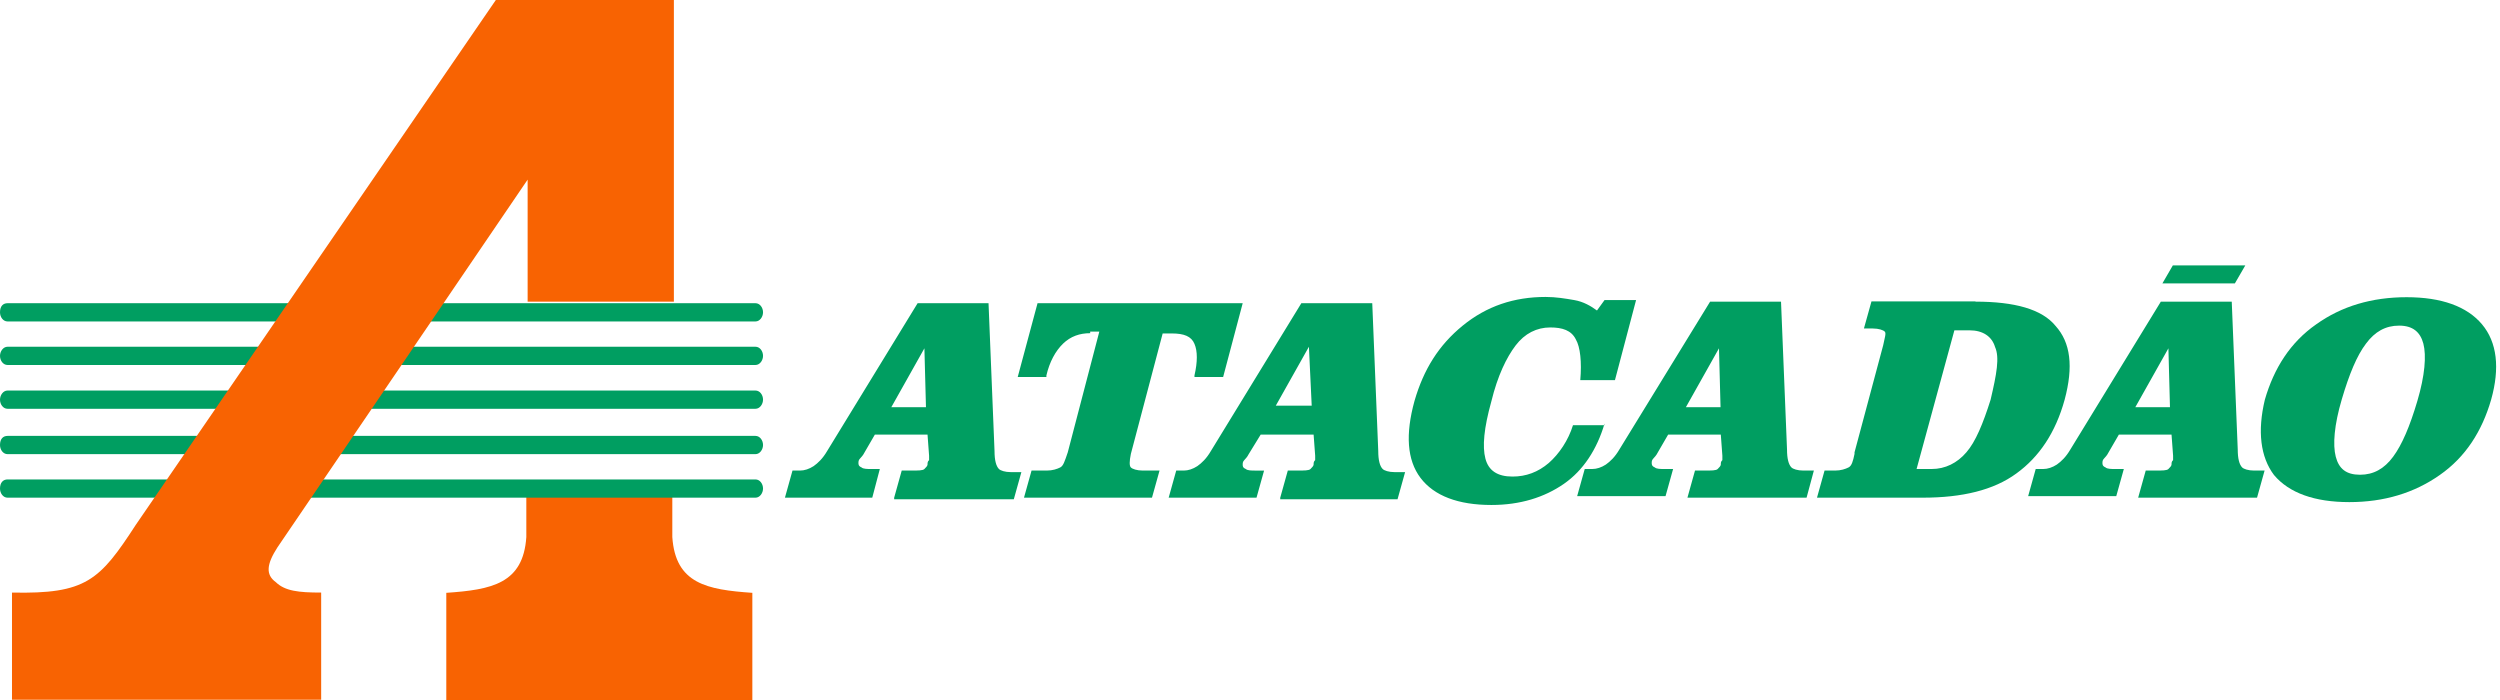 <svg viewBox="-396 -111 959 268.5" xmlns="http://www.w3.org/2000/svg" width="2500" height="700"><path d="M-194.1 77.6V95c-1.2 17.9-13.3 20.2-30.7 21.4v41.1h117.4v-41.1c-17.4-1.2-29.5-3.5-30.7-21.4V77.6z" fill="#f86302"/><path d="M-393.1 5.3h286.9c1.7 0 2.9 1.7 2.9 3.5 0 1.7-1.2 3.5-2.9 3.5h-286.9c-1.7 0-2.9-1.7-2.9-3.5 0-2.4 1.2-3.5 2.9-3.5M-393.1 22h286.9c1.7 0 2.9 1.7 2.9 3.5 0 1.7-1.2 3.5-2.9 3.5h-286.9c-1.7 0-2.9-1.7-2.9-3.5 0-1.7 1.2-3.5 2.9-3.5M-393.1 38.8h286.9c1.7 0 2.9 1.7 2.9 3.5 0 1.7-1.2 3.5-2.9 3.5h-286.9c-1.7 0-2.9-1.7-2.9-3.5 0-1.7 1.2-3.5 2.9-3.5M-393.1 56.2h286.9c1.7 0 2.9 1.7 2.9 3.5 0 1.7-1.2 3.5-2.9 3.5h-286.9c-1.7 0-2.9-1.7-2.9-3.5 0-2.4 1.2-3.5 2.9-3.5M-393.1 72.9h286.9c1.7 0 2.9 1.7 2.9 3.5 0 1.7-1.2 3.5-2.9 3.5h-286.9c-1.7 0-2.9-1.7-2.9-3.5 0-2.3 1.2-3.5 2.9-3.5" fill="#009e61"/><path d="M-391.4 116.3v41.1h118.6v-41.1c-8.7 0-13.9-.6-17.4-4-4-2.9-3.5-6.9.6-13.3l96-141.1V4.7h56.1V-111h-68.3L-343.9 90.3c-13.9 21.4-19.1 26.6-47.5 26" fill="#f86302"/><g fill="#009e61"><path d="M524.3 13.9c-5.2 0-9.3 2.3-12.7 6.9-3.5 4.6-6.4 11.6-9.3 21.4s-3.5 17.4-2.3 22 4 6.9 9.3 6.9c5.2 0 9.3-2.3 12.7-6.9s6.4-11.6 9.3-21.4 3.5-17.4 2.3-22c-1.2-4.5-4.1-6.9-9.3-6.9m-51.5 28.4c3.5-12.1 9.8-22 19.7-28.9 9.8-7 21.4-10.4 34.7-10.4s23.1 3.5 28.9 10.4 6.9 16.8 3.5 28.9c-3.5 12.1-9.8 22-19.7 28.9-9.8 6.9-21.4 10.4-34.7 10.4s-23.1-3.5-28.9-10.4c-5.2-6.9-6.4-16.8-3.5-28.9z"/><path d="M436.4 45.2l-.6-22.6-12.7 22.6zm-12.2 34.7l2.9-10.4h3.5c2.9 0 4.6 0 5.2-.6s1.2-1.2 1.2-1.7c0-.6 0-1.2.6-1.7v-1.7l-.6-8.1h-20.2l-4 6.9c-.6 1.2-1.2 1.7-1.7 2.3-.6.6-.6 1.2-.6 1.7s0 1.2 1.2 1.7c.6.6 2.3.6 3.5.6h3.5l-2.9 10.4H382l2.9-10.4h2.9c1.7 0 3.5-.6 5.2-1.7 1.7-1.2 3.5-2.9 5.2-5.8l34.7-56.7h27.2l2.3 56.7c0 3.5.6 5.8 1.7 6.9.6.6 2.3 1.2 4.6 1.2h4l-2.9 10.4zM361.8 4.7c15 0 25.5 2.9 30.7 9.3 5.8 6.4 6.9 15.6 3.5 28.3-3.5 12.7-9.8 22-18.5 28.3-8.7 6.4-20.8 9.3-35.9 9.3H301l2.9-10.4h4c2.3 0 4-.6 5.2-1.2s1.7-2.3 2.3-5.2v-.6l11-41.1c.6-2.9 1.2-4.6.6-5.2s-2.3-1.2-4.6-1.2H319l2.9-10.4h39.9zm-22.6 64.2h5.8c5.2 0 9.8-2.3 13.3-6.4 3.5-4 6.4-11 9.3-20.2 2.3-9.8 3.5-16.2 1.7-20.2-1.2-4-4.6-6.4-9.8-6.4h-5.8zM264 45.2l-.6-22.6-12.7 22.6zm-12.7 34.7l2.9-10.4h3.5c2.9 0 4.6 0 5.2-.6s1.2-1.2 1.2-1.7c0-.6 0-1.2.6-1.7v-1.7l-.6-8.1h-20.2l-4 6.9c-.6 1.2-1.2 1.7-1.7 2.3-.6.6-.6 1.2-.6 1.7s0 1.2 1.2 1.7c.6.6 2.3.6 3.5.6h3.5l-2.9 10.4H209l2.9-10.4h2.9c1.7 0 3.5-.6 5.2-1.7 1.7-1.2 3.5-2.9 5.2-5.8L260 4.7h27.2l2.3 56.7c0 3.5.6 5.8 1.7 6.9.6.6 2.3 1.2 4.6 1.2h4L297 79.9zM219.5 51.5c-2.9 9.8-8.1 17.9-15.6 23.1s-16.8 8.1-27.8 8.1c-12.7 0-22-3.5-27.2-10.4s-5.8-16.8-2.3-29.5c3.5-12.1 9.3-21.4 18.5-28.9s19.7-11 31.8-11c4 0 7.5.6 11 1.2s6.4 2.3 8.7 4l2.9-4h12.1l-8.1 30.7h-13.3c.6-6.9 0-12.7-1.7-15.6-1.7-3.5-5.2-4.6-9.8-4.6-5.2 0-9.8 2.3-13.3 6.9s-6.9 11.6-9.3 21.4c-2.9 10.4-3.5 17.4-2.3 22s4.6 6.9 10.4 6.9c5.2 0 9.8-1.7 13.9-5.2 4-3.5 7.5-8.7 9.3-14.5h12.1zM107.2 45.2L106.1 22 93.4 44.6h13.9v.6zM95.1 79.9L98 69.5h3.5c2.9 0 4.6 0 5.2-.6s1.2-1.2 1.2-1.7c0-.6 0-1.2.6-1.7v-1.7l-.6-8.1H87.6L83 63.2c-.6 1.2-1.2 1.7-1.7 2.3-.6.6-.6 1.2-.6 1.7 0 .6 0 1.2 1.2 1.7.6.6 2.3.6 3.5.6h3.5L86 79.9H52.3l2.9-10.4h2.9c1.7 0 3.5-.6 5.2-1.7 1.7-1.2 3.5-2.9 5.2-5.8l34.7-56.7h27.2l2.3 56.7c0 3.5.6 5.8 1.7 6.9.6.6 2.3 1.2 4.6 1.2h4l-2.9 10.4h-45zM22.2 16.8c-4 0-7.5 1.2-10.4 4s-5.2 7-6.4 12.2v.6h-11L2 5.3h78.7l-7.5 28.3h-11V33c1.2-5.2 1.2-9.3 0-12.1-1.2-2.9-4-4-8.7-4H50L37.8 63.1c-.6 2.9-.6 4.6 0 5.2s2.3 1.2 4.6 1.2h6.4l-2.9 10.4H-3.2l2.9-10.4h5.8c2.3 0 4-.6 5.2-1.2s1.7-2.3 2.9-5.8l12.1-46.3h-3.5zM-40.8 45.2l-.6-22.6-12.7 22.6zM-53 79.9l2.9-10.4h3.5c2.9 0 4.6 0 5.2-.6s1.2-1.2 1.2-1.7c0-.6 0-1.2.6-1.7v-1.7l-.6-8.1h-20.2l-4 6.9c-.6 1.2-1.2 1.7-1.7 2.3-.6.6-.6 1.2-.6 1.7s0 1.2 1.2 1.7c.6.6 2.3.6 3.5.6h3.5l-2.9 11h-33.5l2.9-10.4h2.9c1.7 0 3.5-.6 5.2-1.7 1.7-1.2 3.5-2.9 5.2-5.8L-44 5.3h27.2l2.3 56.7c0 3.5.6 5.8 1.7 6.9.6.6 2.3 1.2 4.6 1.2h4l-2.9 10.4H-53zM461.3-2.3h-27.8l4-6.9h27.8z"/></g></svg>